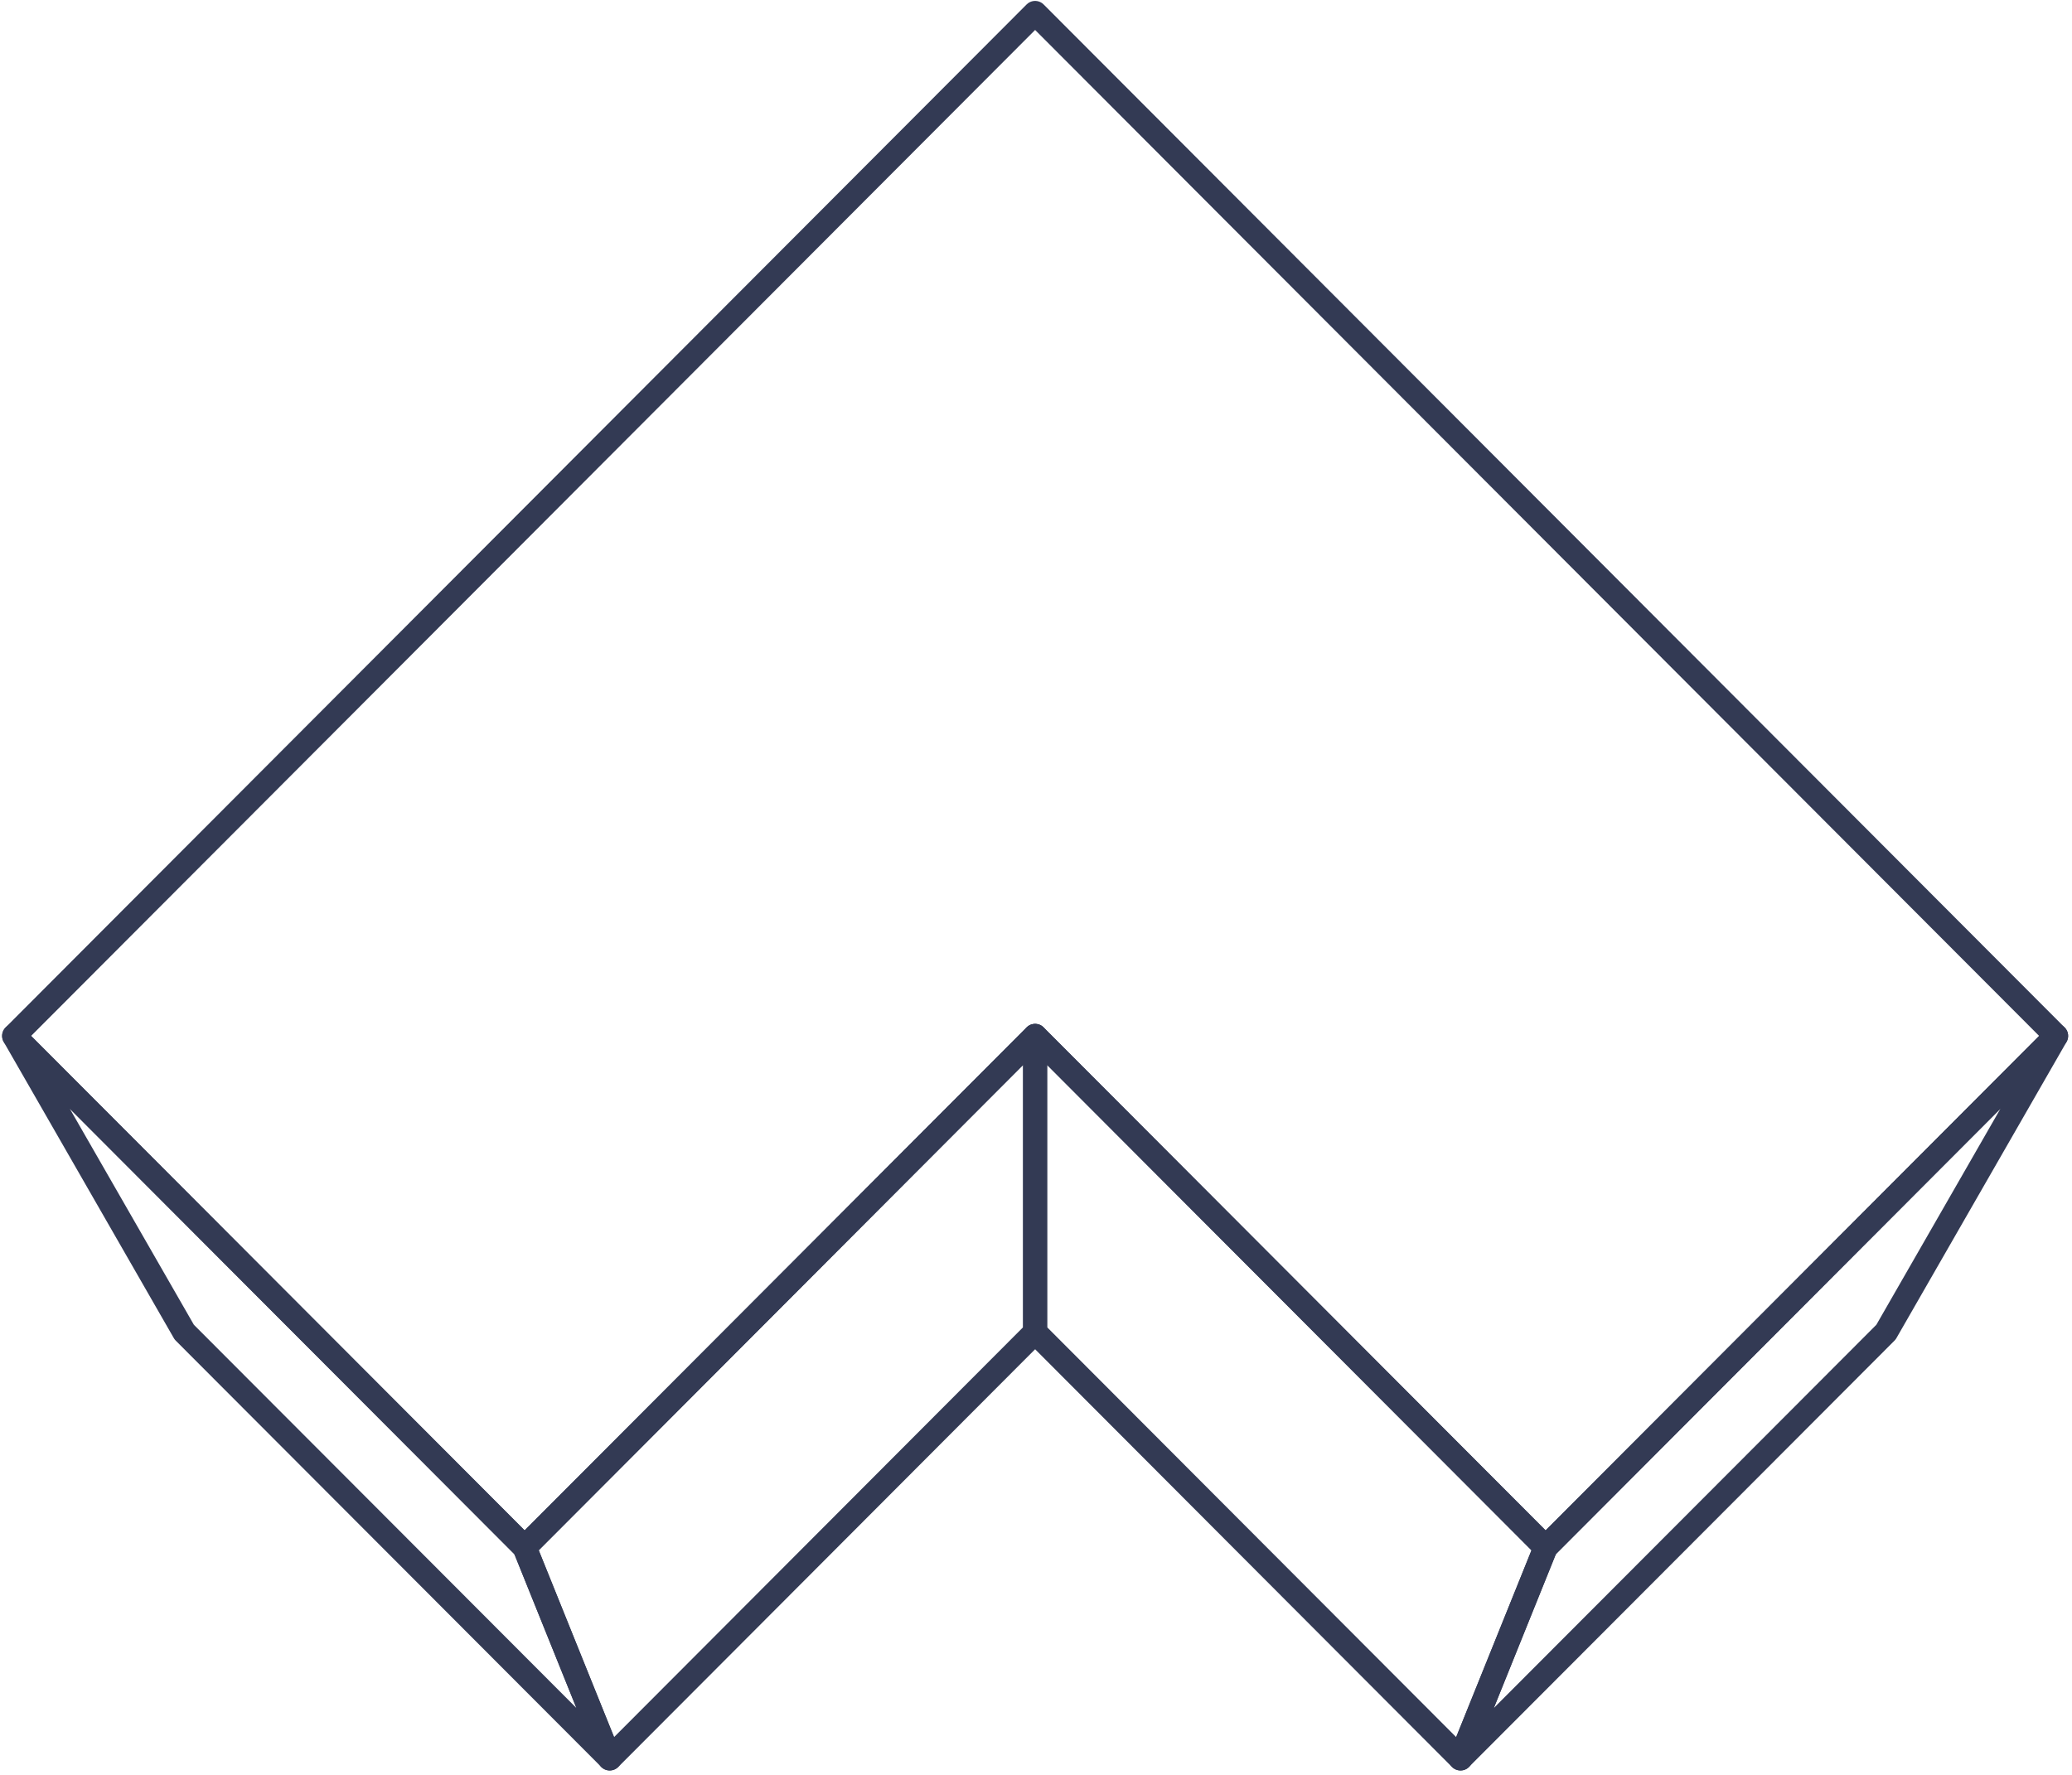 <svg fill="none" height="443" viewBox="0 0 517 443" width="517" xmlns="http://www.w3.org/2000/svg"><g stroke="#333a54" stroke-linejoin="round" stroke-width="6"><path d="m258.28 332.465-106.147 106.384-21.229-52.678 127.376-127.644z"/><path d="m45.972 332.444 106.16 106.372-21.229-52.645-127.377-127.644z"/><path d="m258.278 332.465 106.148 106.384 21.229-52.678-127.377-127.644z"/><path d="m470.587 332.444-106.159 106.372 21.229-52.645 127.376-127.644z"/><path d="m3.527 258.517 254.753-255.287 254.753 255.287-127.378 127.646-127.376-127.644-127.375 127.642z"/></g></svg>